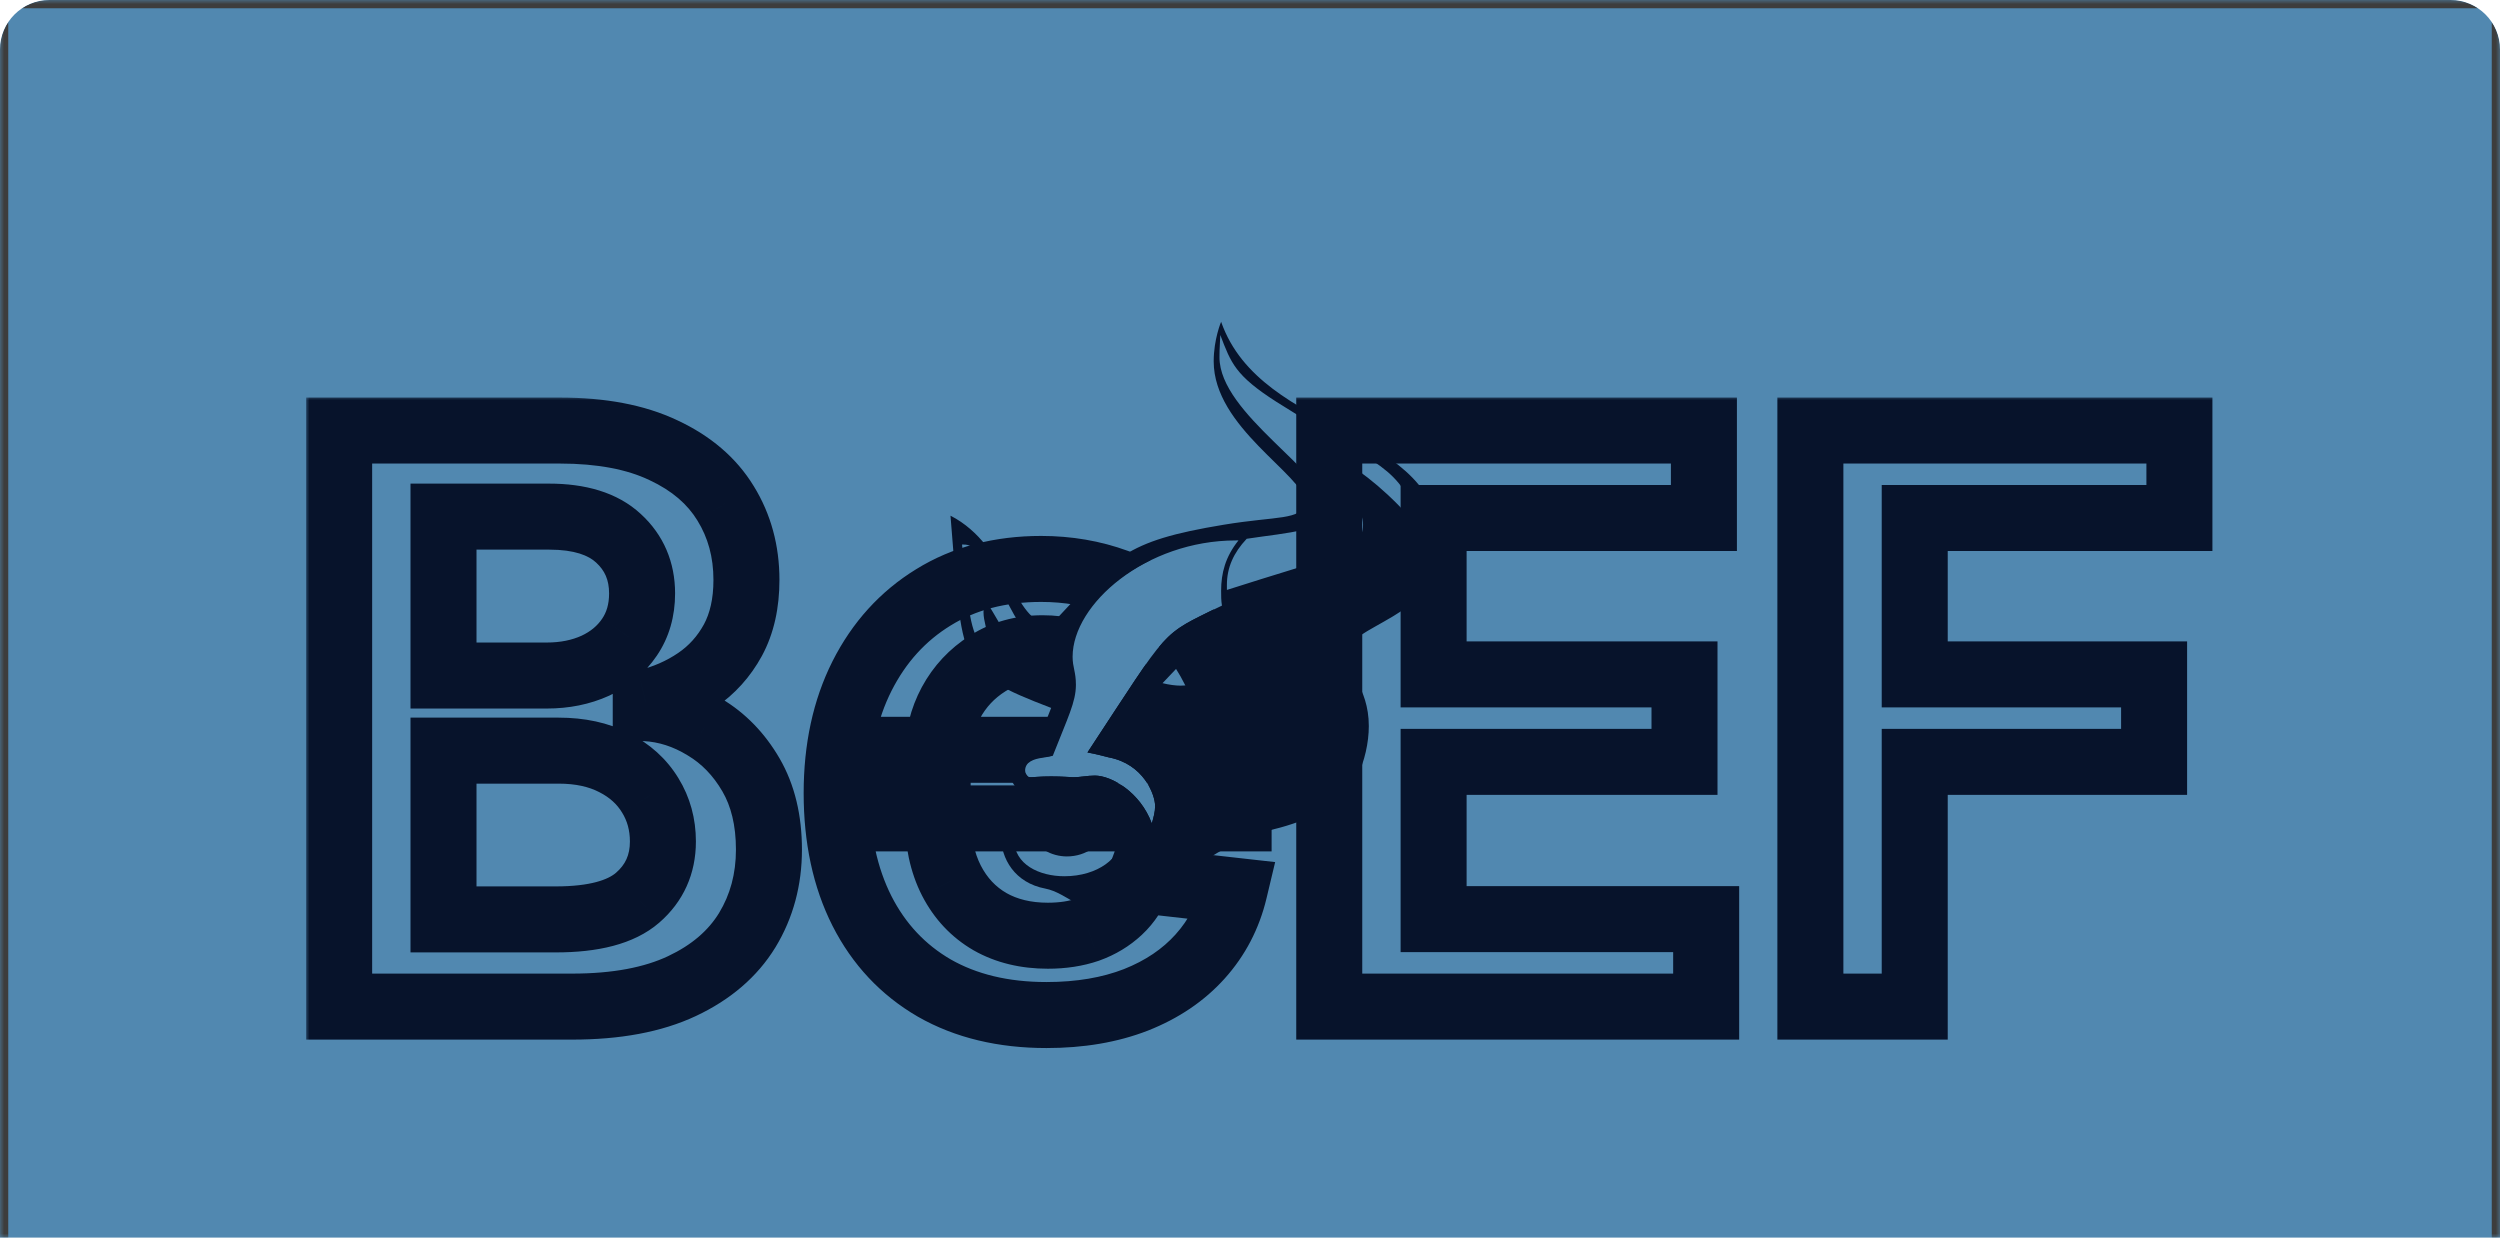 <svg width="303" height="150" viewBox="0 0 303 150" fill="none" xmlns="http://www.w3.org/2000/svg">
<g clip-path="url(#clip0_312_11)">
<path d="M0 6C0 2.686 2.686 0 6 0H297C300.314 0 303 2.686 303 6V150H0V6Z" fill="white"/>
<mask id="path-2-inside-1_312_11" fill="white">
<path d="M0 0H303V150H0V0Z"/>
</mask>
<path d="M0 0H303V150H0V0Z" fill="#5188B0"/>
<path d="M0 0V-1H-1V0H0ZM303 0H304V-1H303V0ZM0 1H303V-1H0V1ZM302 0V150H304V0H302ZM1 150V0H-1V150H1Z" fill="#3D3D3D" mask="url(#path-2-inside-1_312_11)"/>
<g filter="url(#filter0_d_312_11)">
<mask id="path-4-outside-2_312_11" maskUnits="userSpaceOnUse" x="37" y="44" width="232" height="80" fill="black">
<rect fill="white" x="37" y="44" width="232" height="80"/>
<path d="M41.105 118V48.182H67.832C72.878 48.182 77.071 48.977 80.412 50.568C83.776 52.136 86.287 54.284 87.946 57.011C89.628 59.739 90.469 62.83 90.469 66.284C90.469 69.125 89.923 71.557 88.832 73.579C87.742 75.579 86.276 77.204 84.435 78.454C82.594 79.704 80.537 80.602 78.264 81.148V81.829C80.742 81.966 83.117 82.727 85.389 84.114C87.685 85.477 89.56 87.409 91.014 89.909C92.469 92.409 93.196 95.432 93.196 98.977C93.196 102.591 92.321 105.841 90.571 108.727C88.821 111.591 86.185 113.852 82.662 115.511C79.139 117.17 74.707 118 69.367 118H41.105ZM53.753 107.432H67.355C71.946 107.432 75.253 106.557 77.276 104.807C79.321 103.034 80.344 100.761 80.344 97.989C80.344 95.921 79.832 94.057 78.81 92.398C77.787 90.716 76.332 89.398 74.446 88.443C72.56 87.466 70.31 86.977 67.696 86.977H53.753V107.432ZM53.753 77.875H66.264C68.446 77.875 70.412 77.477 72.162 76.682C73.912 75.864 75.287 74.716 76.287 73.239C77.31 71.739 77.821 69.966 77.821 67.921C77.821 65.216 76.867 62.989 74.957 61.239C73.071 59.489 70.264 58.614 66.537 58.614H53.753V77.875ZM126.835 119.023C121.585 119.023 117.051 117.932 113.233 115.75C109.438 113.545 106.517 110.432 104.472 106.409C102.426 102.364 101.403 97.602 101.403 92.125C101.403 86.739 102.426 82.011 104.472 77.943C106.54 73.852 109.426 70.671 113.131 68.398C116.835 66.102 121.188 64.954 126.188 64.954C129.415 64.954 132.46 65.477 135.324 66.523C138.21 67.546 140.756 69.136 142.96 71.296C145.188 73.454 146.938 76.204 148.21 79.546C149.483 82.864 150.119 86.818 150.119 91.409V95.193H107.199V86.875H138.29C138.267 84.511 137.756 82.409 136.756 80.568C135.756 78.704 134.358 77.239 132.562 76.171C130.79 75.102 128.722 74.568 126.358 74.568C123.835 74.568 121.619 75.182 119.71 76.409C117.801 77.614 116.313 79.204 115.244 81.182C114.199 83.136 113.665 85.284 113.642 87.625V94.886C113.642 97.932 114.199 100.545 115.312 102.727C116.426 104.886 117.983 106.545 119.983 107.705C121.983 108.841 124.324 109.409 127.006 109.409C128.801 109.409 130.426 109.159 131.881 108.659C133.335 108.136 134.597 107.375 135.665 106.375C136.733 105.375 137.54 104.136 138.085 102.659L149.608 103.955C148.881 107 147.494 109.659 145.449 111.932C143.426 114.182 140.835 115.932 137.676 117.182C134.517 118.409 130.903 119.023 126.835 119.023ZM161.105 118V48.182H206.514V58.784H173.753V77.739H204.162V88.341H173.753V107.398H206.787V118H161.105ZM219.418 118V48.182H264.145V58.784H232.065V77.739H261.077V88.341H232.065V118H219.418Z"/>
</mask>
<path d="M41.105 118V48.182H67.832C72.878 48.182 77.071 48.977 80.412 50.568C83.776 52.136 86.287 54.284 87.946 57.011C89.628 59.739 90.469 62.83 90.469 66.284C90.469 69.125 89.923 71.557 88.832 73.579C87.742 75.579 86.276 77.204 84.435 78.454C82.594 79.704 80.537 80.602 78.264 81.148V81.829C80.742 81.966 83.117 82.727 85.389 84.114C87.685 85.477 89.56 87.409 91.014 89.909C92.469 92.409 93.196 95.432 93.196 98.977C93.196 102.591 92.321 105.841 90.571 108.727C88.821 111.591 86.185 113.852 82.662 115.511C79.139 117.17 74.707 118 69.367 118H41.105ZM53.753 107.432H67.355C71.946 107.432 75.253 106.557 77.276 104.807C79.321 103.034 80.344 100.761 80.344 97.989C80.344 95.921 79.832 94.057 78.81 92.398C77.787 90.716 76.332 89.398 74.446 88.443C72.56 87.466 70.31 86.977 67.696 86.977H53.753V107.432ZM53.753 77.875H66.264C68.446 77.875 70.412 77.477 72.162 76.682C73.912 75.864 75.287 74.716 76.287 73.239C77.31 71.739 77.821 69.966 77.821 67.921C77.821 65.216 76.867 62.989 74.957 61.239C73.071 59.489 70.264 58.614 66.537 58.614H53.753V77.875ZM126.835 119.023C121.585 119.023 117.051 117.932 113.233 115.75C109.438 113.545 106.517 110.432 104.472 106.409C102.426 102.364 101.403 97.602 101.403 92.125C101.403 86.739 102.426 82.011 104.472 77.943C106.54 73.852 109.426 70.671 113.131 68.398C116.835 66.102 121.188 64.954 126.188 64.954C129.415 64.954 132.46 65.477 135.324 66.523C138.21 67.546 140.756 69.136 142.96 71.296C145.188 73.454 146.938 76.204 148.21 79.546C149.483 82.864 150.119 86.818 150.119 91.409V95.193H107.199V86.875H138.29C138.267 84.511 137.756 82.409 136.756 80.568C135.756 78.704 134.358 77.239 132.562 76.171C130.79 75.102 128.722 74.568 126.358 74.568C123.835 74.568 121.619 75.182 119.71 76.409C117.801 77.614 116.313 79.204 115.244 81.182C114.199 83.136 113.665 85.284 113.642 87.625V94.886C113.642 97.932 114.199 100.545 115.312 102.727C116.426 104.886 117.983 106.545 119.983 107.705C121.983 108.841 124.324 109.409 127.006 109.409C128.801 109.409 130.426 109.159 131.881 108.659C133.335 108.136 134.597 107.375 135.665 106.375C136.733 105.375 137.54 104.136 138.085 102.659L149.608 103.955C148.881 107 147.494 109.659 145.449 111.932C143.426 114.182 140.835 115.932 137.676 117.182C134.517 118.409 130.903 119.023 126.835 119.023ZM161.105 118V48.182H206.514V58.784H173.753V77.739H204.162V88.341H173.753V107.398H206.787V118H161.105ZM219.418 118V48.182H264.145V58.784H232.065V77.739H261.077V88.341H232.065V118H219.418Z" fill="#5188B0"/>
<path d="M41.105 118H37.105V122H41.105V118ZM41.105 48.182V44.182H37.105V48.182H41.105ZM80.412 50.568L78.692 54.18L78.707 54.187L78.722 54.194L80.412 50.568ZM87.946 57.011L84.529 59.09L84.535 59.101L84.541 59.111L87.946 57.011ZM88.832 73.579L92.344 75.495L92.349 75.487L92.353 75.478L88.832 73.579ZM84.435 78.454L82.188 75.145L82.188 75.145L84.435 78.454ZM78.264 81.148L77.331 77.258L74.264 77.994V81.148H78.264ZM78.264 81.829H74.264V85.615L78.044 85.823L78.264 81.829ZM85.389 84.114L83.306 87.528L83.326 87.541L83.346 87.553L85.389 84.114ZM91.014 89.909L87.557 91.921L87.557 91.921L91.014 89.909ZM90.571 108.727L93.984 110.813L93.992 110.801L90.571 108.727ZM53.753 107.432H49.753V111.432H53.753V107.432ZM77.276 104.807L79.893 107.832L79.895 107.83L77.276 104.807ZM78.81 92.398L75.392 94.476L75.398 94.486L75.405 94.497L78.81 92.398ZM74.446 88.443L72.606 91.995L72.623 92.004L72.64 92.012L74.446 88.443ZM53.753 86.977V82.977H49.753V86.977H53.753ZM53.753 77.875H49.753V81.875H53.753V77.875ZM72.162 76.682L73.817 80.323L73.837 80.314L73.856 80.305L72.162 76.682ZM76.287 73.239L72.982 70.985L72.975 70.996L76.287 73.239ZM74.957 61.239L72.237 64.171L72.246 64.179L72.254 64.187L74.957 61.239ZM53.753 58.614V54.614H49.753V58.614H53.753ZM45.105 118V48.182H37.105V118H45.105ZM41.105 52.182H67.832V44.182H41.105V52.182ZM67.832 52.182C72.487 52.182 76.047 52.92 78.692 54.18L82.132 46.957C78.095 45.035 73.268 44.182 67.832 44.182V52.182ZM78.722 54.194C81.489 55.484 83.343 57.142 84.529 59.09L91.363 54.932C89.23 51.426 86.062 48.789 82.102 46.943L78.722 54.194ZM84.541 59.111C85.803 61.158 86.469 63.511 86.469 66.284H94.469C94.469 62.148 93.452 58.32 91.351 54.912L84.541 59.111ZM86.469 66.284C86.469 68.617 86.022 70.364 85.312 71.681L92.353 75.478C93.825 72.75 94.469 69.633 94.469 66.284H86.469ZM85.321 71.664C84.527 73.119 83.489 74.261 82.188 75.145L86.682 81.764C89.062 80.148 90.956 78.04 92.344 75.495L85.321 71.664ZM82.188 75.145C80.766 76.111 79.158 76.82 77.331 77.258L79.198 85.037C81.916 84.385 84.422 83.298 86.682 81.764L82.188 75.145ZM74.264 81.148V81.829H82.264V81.148H74.264ZM78.044 85.823C79.814 85.921 81.555 86.46 83.306 87.528L87.472 80.699C84.678 78.994 81.668 78.011 78.484 77.836L78.044 85.823ZM83.346 87.553C85.008 88.54 86.415 89.959 87.557 91.921L94.472 87.897C92.704 84.859 90.361 82.415 87.432 80.675L83.346 87.553ZM87.557 91.921C88.584 93.686 89.196 95.98 89.196 98.977H97.196C97.196 94.884 96.354 91.132 94.472 87.897L87.557 91.921ZM89.196 98.977C89.196 101.913 88.495 104.437 87.151 106.653L93.992 110.801C96.147 107.245 97.196 103.269 97.196 98.977H89.196ZM87.158 106.641C85.878 108.737 83.889 110.512 80.958 111.893L84.366 119.13C88.48 117.193 91.764 114.445 93.984 110.813L87.158 106.641ZM80.958 111.893C78.128 113.225 74.325 114 69.367 114V122C75.09 122 80.151 121.115 84.366 119.13L80.958 111.893ZM69.367 114H41.105V122H69.367V114ZM53.753 111.432H67.355V103.432H53.753V111.432ZM67.355 111.432C72.278 111.432 76.778 110.527 79.893 107.832L74.658 101.782C73.728 102.587 71.615 103.432 67.355 103.432V111.432ZM79.895 107.83C82.842 105.276 84.344 101.889 84.344 97.989H76.344C76.344 99.634 75.8 100.792 74.656 101.784L79.895 107.83ZM84.344 97.989C84.344 95.227 83.65 92.628 82.215 90.299L75.405 94.497C76.014 95.486 76.344 96.614 76.344 97.989H84.344ZM82.227 90.319C80.788 87.953 78.753 86.14 76.252 84.874L72.64 92.012C73.912 92.656 74.786 93.479 75.392 94.476L82.227 90.319ZM76.286 84.891C73.715 83.559 70.805 82.977 67.696 82.977V90.977C69.814 90.977 71.404 91.372 72.606 91.995L76.286 84.891ZM67.696 82.977H53.753V90.977H67.696V82.977ZM49.753 86.977V107.432H57.753V86.977H49.753ZM53.753 81.875H66.264V73.875H53.753V81.875ZM66.264 81.875C68.94 81.875 71.481 81.385 73.817 80.323L70.507 73.04C69.342 73.57 67.952 73.875 66.264 73.875V81.875ZM73.856 80.305C76.204 79.207 78.161 77.606 79.599 75.481L72.975 70.996C72.413 71.826 71.62 72.52 70.468 73.058L73.856 80.305ZM79.592 75.492C81.124 73.246 81.821 70.664 81.821 67.921H73.821C73.821 69.268 73.496 70.232 72.982 70.985L79.592 75.492ZM81.821 67.921C81.821 64.151 80.436 60.835 77.66 58.29L72.254 64.187C73.297 65.142 73.821 66.281 73.821 67.921H81.821ZM77.678 58.306C74.778 55.616 70.825 54.614 66.537 54.614V62.614C69.704 62.614 71.364 63.361 72.237 64.171L77.678 58.306ZM66.537 54.614H53.753V62.614H66.537V54.614ZM49.753 58.614V77.875H57.753V58.614H49.753ZM113.233 115.75L111.224 119.209L111.236 119.216L111.248 119.223L113.233 115.75ZM104.472 106.409L100.902 108.214L100.906 108.222L104.472 106.409ZM104.472 77.943L100.902 76.138L100.898 76.146L104.472 77.943ZM113.131 68.398L115.222 71.807L115.23 71.803L115.238 71.798L113.131 68.398ZM135.324 66.523L133.952 70.28L133.97 70.287L133.988 70.293L135.324 66.523ZM142.96 71.296L140.161 74.153L140.169 74.16L140.176 74.168L142.96 71.296ZM148.21 79.546L144.472 80.969L144.476 80.978L148.21 79.546ZM150.119 95.193V99.193H154.119V95.193H150.119ZM107.199 95.193H103.199V99.193H107.199V95.193ZM107.199 86.875V82.875H103.199V86.875H107.199ZM138.29 86.875V90.875H142.328L142.29 86.837L138.29 86.875ZM136.756 80.568L133.231 82.46L133.236 82.469L133.241 82.478L136.756 80.568ZM132.562 76.171L130.498 79.597L130.508 79.602L130.517 79.608L132.562 76.171ZM119.71 76.409L121.845 79.792L121.859 79.783L121.873 79.774L119.71 76.409ZM115.244 81.182L111.725 79.281L111.721 79.288L111.717 79.295L115.244 81.182ZM113.642 87.625L109.642 87.586L109.642 87.606V87.625H113.642ZM115.312 102.727L111.75 104.546L111.754 104.553L111.758 104.561L115.312 102.727ZM119.983 107.705L117.977 111.165L117.992 111.174L118.007 111.182L119.983 107.705ZM131.881 108.659L133.181 112.442L133.207 112.433L133.233 112.423L131.881 108.659ZM138.085 102.659L138.532 98.684L135.418 98.334L134.333 101.274L138.085 102.659ZM149.608 103.955L153.499 104.884L154.549 100.485L150.055 99.98L149.608 103.955ZM145.449 111.932L142.476 109.256L142.474 109.258L145.449 111.932ZM137.676 117.182L139.125 120.91L139.136 120.906L139.148 120.901L137.676 117.182ZM126.835 115.023C122.146 115.023 118.324 114.052 115.218 112.277L111.248 119.223C115.778 121.812 121.024 123.023 126.835 123.023V115.023ZM115.242 112.291C112.133 110.485 109.744 107.952 108.037 104.596L100.906 108.222C103.29 112.911 106.742 116.606 111.224 119.209L115.242 112.291ZM108.041 104.604C106.332 101.223 105.403 97.104 105.403 92.125H97.403C97.403 98.1 98.521 103.504 100.902 108.214L108.041 104.604ZM105.403 92.125C105.403 87.249 106.327 83.157 108.045 79.74L100.898 76.146C98.525 80.865 97.403 86.228 97.403 92.125H105.403ZM108.041 79.748C109.794 76.281 112.185 73.671 115.222 71.807L111.039 64.988C106.667 67.67 103.285 71.424 100.902 76.138L108.041 79.748ZM115.238 71.798C118.22 69.95 121.82 68.954 126.188 68.954V60.955C120.555 60.955 115.45 62.255 111.024 64.998L115.238 71.798ZM126.188 68.954C128.975 68.954 131.553 69.404 133.952 70.28L136.696 62.765C133.367 61.55 129.855 60.955 126.188 60.955V68.954ZM133.988 70.293C136.322 71.12 138.369 72.398 140.161 74.153L145.759 68.438C143.142 65.875 140.099 63.971 136.66 62.752L133.988 70.293ZM140.176 74.168C141.924 75.862 143.376 78.092 144.472 80.969L151.948 78.121C150.499 74.317 148.451 71.047 145.744 68.423L140.176 74.168ZM144.476 80.978C145.53 83.727 146.119 87.172 146.119 91.409H154.119C154.119 86.465 153.436 82 151.945 78.113L144.476 80.978ZM146.119 91.409V95.193H154.119V91.409H146.119ZM150.119 91.193H107.199V99.193H150.119V91.193ZM111.199 95.193V86.875H103.199V95.193H111.199ZM107.199 90.875H138.29V82.875H107.199V90.875ZM142.29 86.837C142.261 83.904 141.621 81.145 140.271 78.659L133.241 82.478C133.89 83.674 134.273 85.119 134.29 86.913L142.29 86.837ZM140.28 78.677C138.941 76.181 137.036 74.177 134.608 72.733L130.517 79.608C131.68 80.3 132.57 81.228 133.231 82.46L140.28 78.677ZM134.627 72.744C132.147 71.25 129.344 70.568 126.358 70.568V78.568C128.099 78.568 129.433 78.955 130.498 79.597L134.627 72.744ZM126.358 70.568C123.157 70.568 120.172 71.357 117.547 73.044L121.873 79.774C123.067 79.007 124.514 78.568 126.358 78.568V70.568ZM117.576 73.026C115.088 74.596 113.121 76.696 111.725 79.281L118.764 83.083C119.504 81.713 120.514 80.632 121.845 79.792L117.576 73.026ZM111.717 79.295C110.35 81.851 109.671 84.638 109.642 87.586L117.642 87.664C117.659 85.931 118.047 84.422 118.771 83.068L111.717 79.295ZM109.642 87.625V94.886H117.642V87.625H109.642ZM109.642 94.886C109.642 98.413 110.287 101.68 111.75 104.546L118.875 100.909C118.11 99.41 117.642 97.45 117.642 94.886H109.642ZM111.758 104.561C113.203 107.363 115.281 109.603 117.977 111.165L121.989 104.244C120.684 103.488 119.649 102.41 118.867 100.894L111.758 104.561ZM118.007 111.182C120.703 112.714 123.747 113.409 127.006 113.409V105.409C124.901 105.409 123.263 104.968 121.959 104.227L118.007 111.182ZM127.006 113.409C129.171 113.409 131.245 113.107 133.181 112.442L130.58 104.876C129.608 105.211 128.431 105.409 127.006 105.409V113.409ZM133.233 112.423C135.172 111.727 136.91 110.688 138.398 109.295L132.931 103.455C132.283 104.062 131.499 104.546 130.528 104.895L133.233 112.423ZM138.398 109.295C139.955 107.838 141.093 106.06 141.838 104.045L134.333 101.274C133.986 102.213 133.511 102.912 132.931 103.455L138.398 109.295ZM137.638 106.634L149.161 107.93L150.055 99.98L138.532 98.684L137.638 106.634ZM145.717 103.025C145.141 105.437 144.063 107.492 142.476 109.256L148.422 114.608C150.925 111.826 152.62 108.563 153.499 104.884L145.717 103.025ZM142.474 109.258C140.913 110.994 138.86 112.412 136.204 113.462L139.148 120.901C142.811 119.452 145.939 117.37 148.424 114.606L142.474 109.258ZM136.228 113.453C133.613 114.469 130.505 115.023 126.835 115.023V123.023C131.302 123.023 135.421 122.349 139.125 120.91L136.228 113.453ZM161.105 118H157.105V122H161.105V118ZM161.105 48.182V44.182H157.105V48.182H161.105ZM206.514 48.182H210.514V44.182H206.514V48.182ZM206.514 58.784V62.784H210.514V58.784H206.514ZM173.753 58.784V54.784H169.753V58.784H173.753ZM173.753 77.739H169.753V81.739H173.753V77.739ZM204.162 77.739H208.162V73.739H204.162V77.739ZM204.162 88.341V92.341H208.162V88.341H204.162ZM173.753 88.341V84.341H169.753V88.341H173.753ZM173.753 107.398H169.753V111.398H173.753V107.398ZM206.787 107.398H210.787V103.398H206.787V107.398ZM206.787 118V122H210.787V118H206.787ZM165.105 118V48.182H157.105V118H165.105ZM161.105 52.182H206.514V44.182H161.105V52.182ZM202.514 48.182V58.784H210.514V48.182H202.514ZM206.514 54.784H173.753V62.784H206.514V54.784ZM169.753 58.784V77.739H177.753V58.784H169.753ZM173.753 81.739H204.162V73.739H173.753V81.739ZM200.162 77.739V88.341H208.162V77.739H200.162ZM204.162 84.341H173.753V92.341H204.162V84.341ZM169.753 88.341V107.398H177.753V88.341H169.753ZM173.753 111.398H206.787V103.398H173.753V111.398ZM202.787 107.398V118H210.787V107.398H202.787ZM206.787 114H161.105V122H206.787V114ZM219.418 118H215.418V122H219.418V118ZM219.418 48.182V44.182H215.418V48.182H219.418ZM264.145 48.182H268.145V44.182H264.145V48.182ZM264.145 58.784V62.784H268.145V58.784H264.145ZM232.065 58.784V54.784H228.065V58.784H232.065ZM232.065 77.739H228.065V81.739H232.065V77.739ZM261.077 77.739H265.077V73.739H261.077V77.739ZM261.077 88.341V92.341H265.077V88.341H261.077ZM232.065 88.341V84.341H228.065V88.341H232.065ZM232.065 118V122H236.065V118H232.065ZM223.418 118V48.182H215.418V118H223.418ZM219.418 52.182H264.145V44.182H219.418V52.182ZM260.145 48.182V58.784H268.145V48.182H260.145ZM264.145 54.784H232.065V62.784H264.145V54.784ZM228.065 58.784V77.739H236.065V58.784H228.065ZM232.065 81.739H261.077V73.739H232.065V81.739ZM257.077 77.739V88.341H265.077V77.739H257.077ZM261.077 84.341H232.065V92.341H261.077V84.341ZM228.065 88.341V118H236.065V88.341H228.065ZM232.065 114H219.418V122H232.065V114Z" fill="#07132B" mask="url(#path-4-outside-2_312_11)"/>
</g>
<path d="M149.5 65.6H149.8C148.2 67.6 147.7 69.6 147.7 71.7C147.7 72.3 147.7 72.9 147.8 73.5C140.5 77.2 142 75.7 131.8 91.2C132.9 91.4 133.6 91.6 134.4 91.8C138.6 92.6 140 96.3 140 97.7C140 98.4 139.8 99.1 139.6 99.8C138.2 96 134.7 94 132.7 94C131.8 94 130.9 94.2 130.1 94.2C129.8 94.2 128.8 94.1 127.4 94.1C126 94.1 125.3 94.2 125 94.2C124.5 94.2 124.5 94.1 124 93.3C124.7 91.6 126.2 91.9 127.5 91.6C129.3 87 130.3 85.1 130.3 83C130.3 81.4 129.9 80.9 129.9 79.6C129.7 73.3 138.7 65.6 149.5 65.6Z" fill="#5188B0"/>
<path d="M174.7 66.6C174.7 51.6 152.9 53 148 39C148 39 147.1 41.1 147.1 43.8C147.1 51.8 157.8 57.4 158.4 61C157.4 63.1 155 62.5 148.3 63.6C136.2 65.6 135.1 67.5 127.5 75.6C127.4 75.6 127.3 75.6 127.2 75.6C122.8 75.6 122.4 66.2 115.2 62.5C116.7 80.7 115.9 81.4 127.4 85.8C126.7 87.6 126.1 89.1 125.5 90.6C125.1 90.7 122.3 91 122.3 93.4C122.3 94.4 122.9 95.2 123.6 96C122.7 97 121.3 98.3 121.3 101.2C121.3 104.1 123 107 126.7 107.7C129.3 108.2 131.5 111 135.2 111C140.8 111 143.4 103.4 154.4 100.5C156.5 100 158.5 99.2 160.5 98.4C163.9 97 165.9 92 165.9 88C165.9 83.2 163 81.1 163 79.4C163 75.9 174.7 74.6 174.7 66.6ZM126 80.2C123.4 80.2 121.8 76.5 119.5 72.8C119.3 73.3 119.2 73.7 119.2 74.2C119.2 75.3 119.7 76.4 119.7 77.5C119.7 78 119.6 78.5 119.3 79C117.4 76 117.5 74.6 116.6 66H116.8C118 66 118.5 66.7 121.3 71.5C122.8 74.1 123.8 77.4 126.8 77.4C127.3 77.4 127.9 77.3 128.6 77.1C128.3 78.2 128 79 127.7 79.8C127.1 80 126.6 80.2 126 80.2ZM135.9 101.6C135.9 103.9 133.1 106.2 129 106.2C126 106.2 122.9 104.8 122.9 101.7C122.9 100.1 123.8 98.9 126 97.8C125.7 98.9 125.3 99.9 125.3 100.8C125.3 102.8 127.5 103.8 129.3 103.8C131.6 103.8 133.8 102.4 133.8 100.1C133.8 99.6 133.7 99 133.4 98.3C135.1 99 135.9 100.2 135.9 101.6ZM147.1 79.9C147.1 80.8 146.3 83.1 143.1 83.1C142.5 83.1 141.7 83 140.9 82.8C144.2 79.3 142.9 80.8 145.7 77.4C146.6 78.4 147.1 79.1 147.1 79.9ZM131.8 91.2C132.9 91.4 133.6 91.6 134.4 91.8C138.6 92.6 140 96.3 140 97.7C140 98.4 139.8 99.1 139.6 99.8C138.2 96 134.7 94 132.7 94C131.8 94 130.9 94.2 130.1 94.2C129.8 94.2 128.8 94.1 127.4 94.1C126 94.1 125.3 94.2 125 94.2C124.7 94.2 124.6 94.2 124.5 94C124.1 93.6 124.2 92.9 124.6 92.5C125.4 91.8 126.5 91.9 127.6 91.6C129.4 87 130.4 85.1 130.4 83C130.4 81.4 130 80.9 130 79.6C130 73.2 138.9 65.5 149.8 65.5H150.1C148.5 67.5 148 69.5 148 71.6C148 72.2 148 72.8 148.1 73.4C140.5 77.1 142 75.7 131.8 91.2ZM172 64C165 55.6 158.7 53.8 157.8 53.6C160 56.4 165.2 60.4 165.2 63.6C165.2 67 160.8 67.6 148.7 71.5C148.7 71.3 148.7 71.1 148.7 70.9C148.7 68.8 149.5 67 151.1 65.3C156.3 64.5 160.8 64.4 160.8 61.7C160.8 57.3 147.8 50.2 147.8 43.3C147.8 42.9 147.8 42.3 147.9 40.6C149.2 44 149.7 45.5 154.7 48.7C168.2 57.2 169 56.1 172.3 63.5C172.3 63.8 172.1 63.9 172 64Z" fill="#07132B"/>
</g>
<defs>
<filter id="filter0_d_312_11" x="37.105" y="48.182" width="231.04" height="78.841" filterUnits="userSpaceOnUse" color-interpolation-filters="sRGB">
<feFlood flood-opacity="0" result="BackgroundImageFix"/>
<feColorMatrix in="SourceAlpha" type="matrix" values="0 0 0 0 0 0 0 0 0 0 0 0 0 0 0 0 0 0 127 0" result="hardAlpha"/>
<feOffset dy="4"/>
<feGaussianBlur stdDeviation="2"/>
<feComposite in2="hardAlpha" operator="out"/>
<feColorMatrix type="matrix" values="0 0 0 0 0.027 0 0 0 0 0.075 0 0 0 0 0.169 0 0 0 1 0"/>
<feBlend mode="normal" in2="BackgroundImageFix" result="effect1_dropShadow_312_11"/>
<feBlend mode="normal" in="SourceGraphic" in2="effect1_dropShadow_312_11" result="shape"/>
</filter>
<clipPath id="clip0_312_11">
<path d="M0 6C0 2.686 2.686 0 6 0H297C300.314 0 303 2.686 303 6V150H0V6Z" fill="white"/>
</clipPath>
</defs>
</svg>
